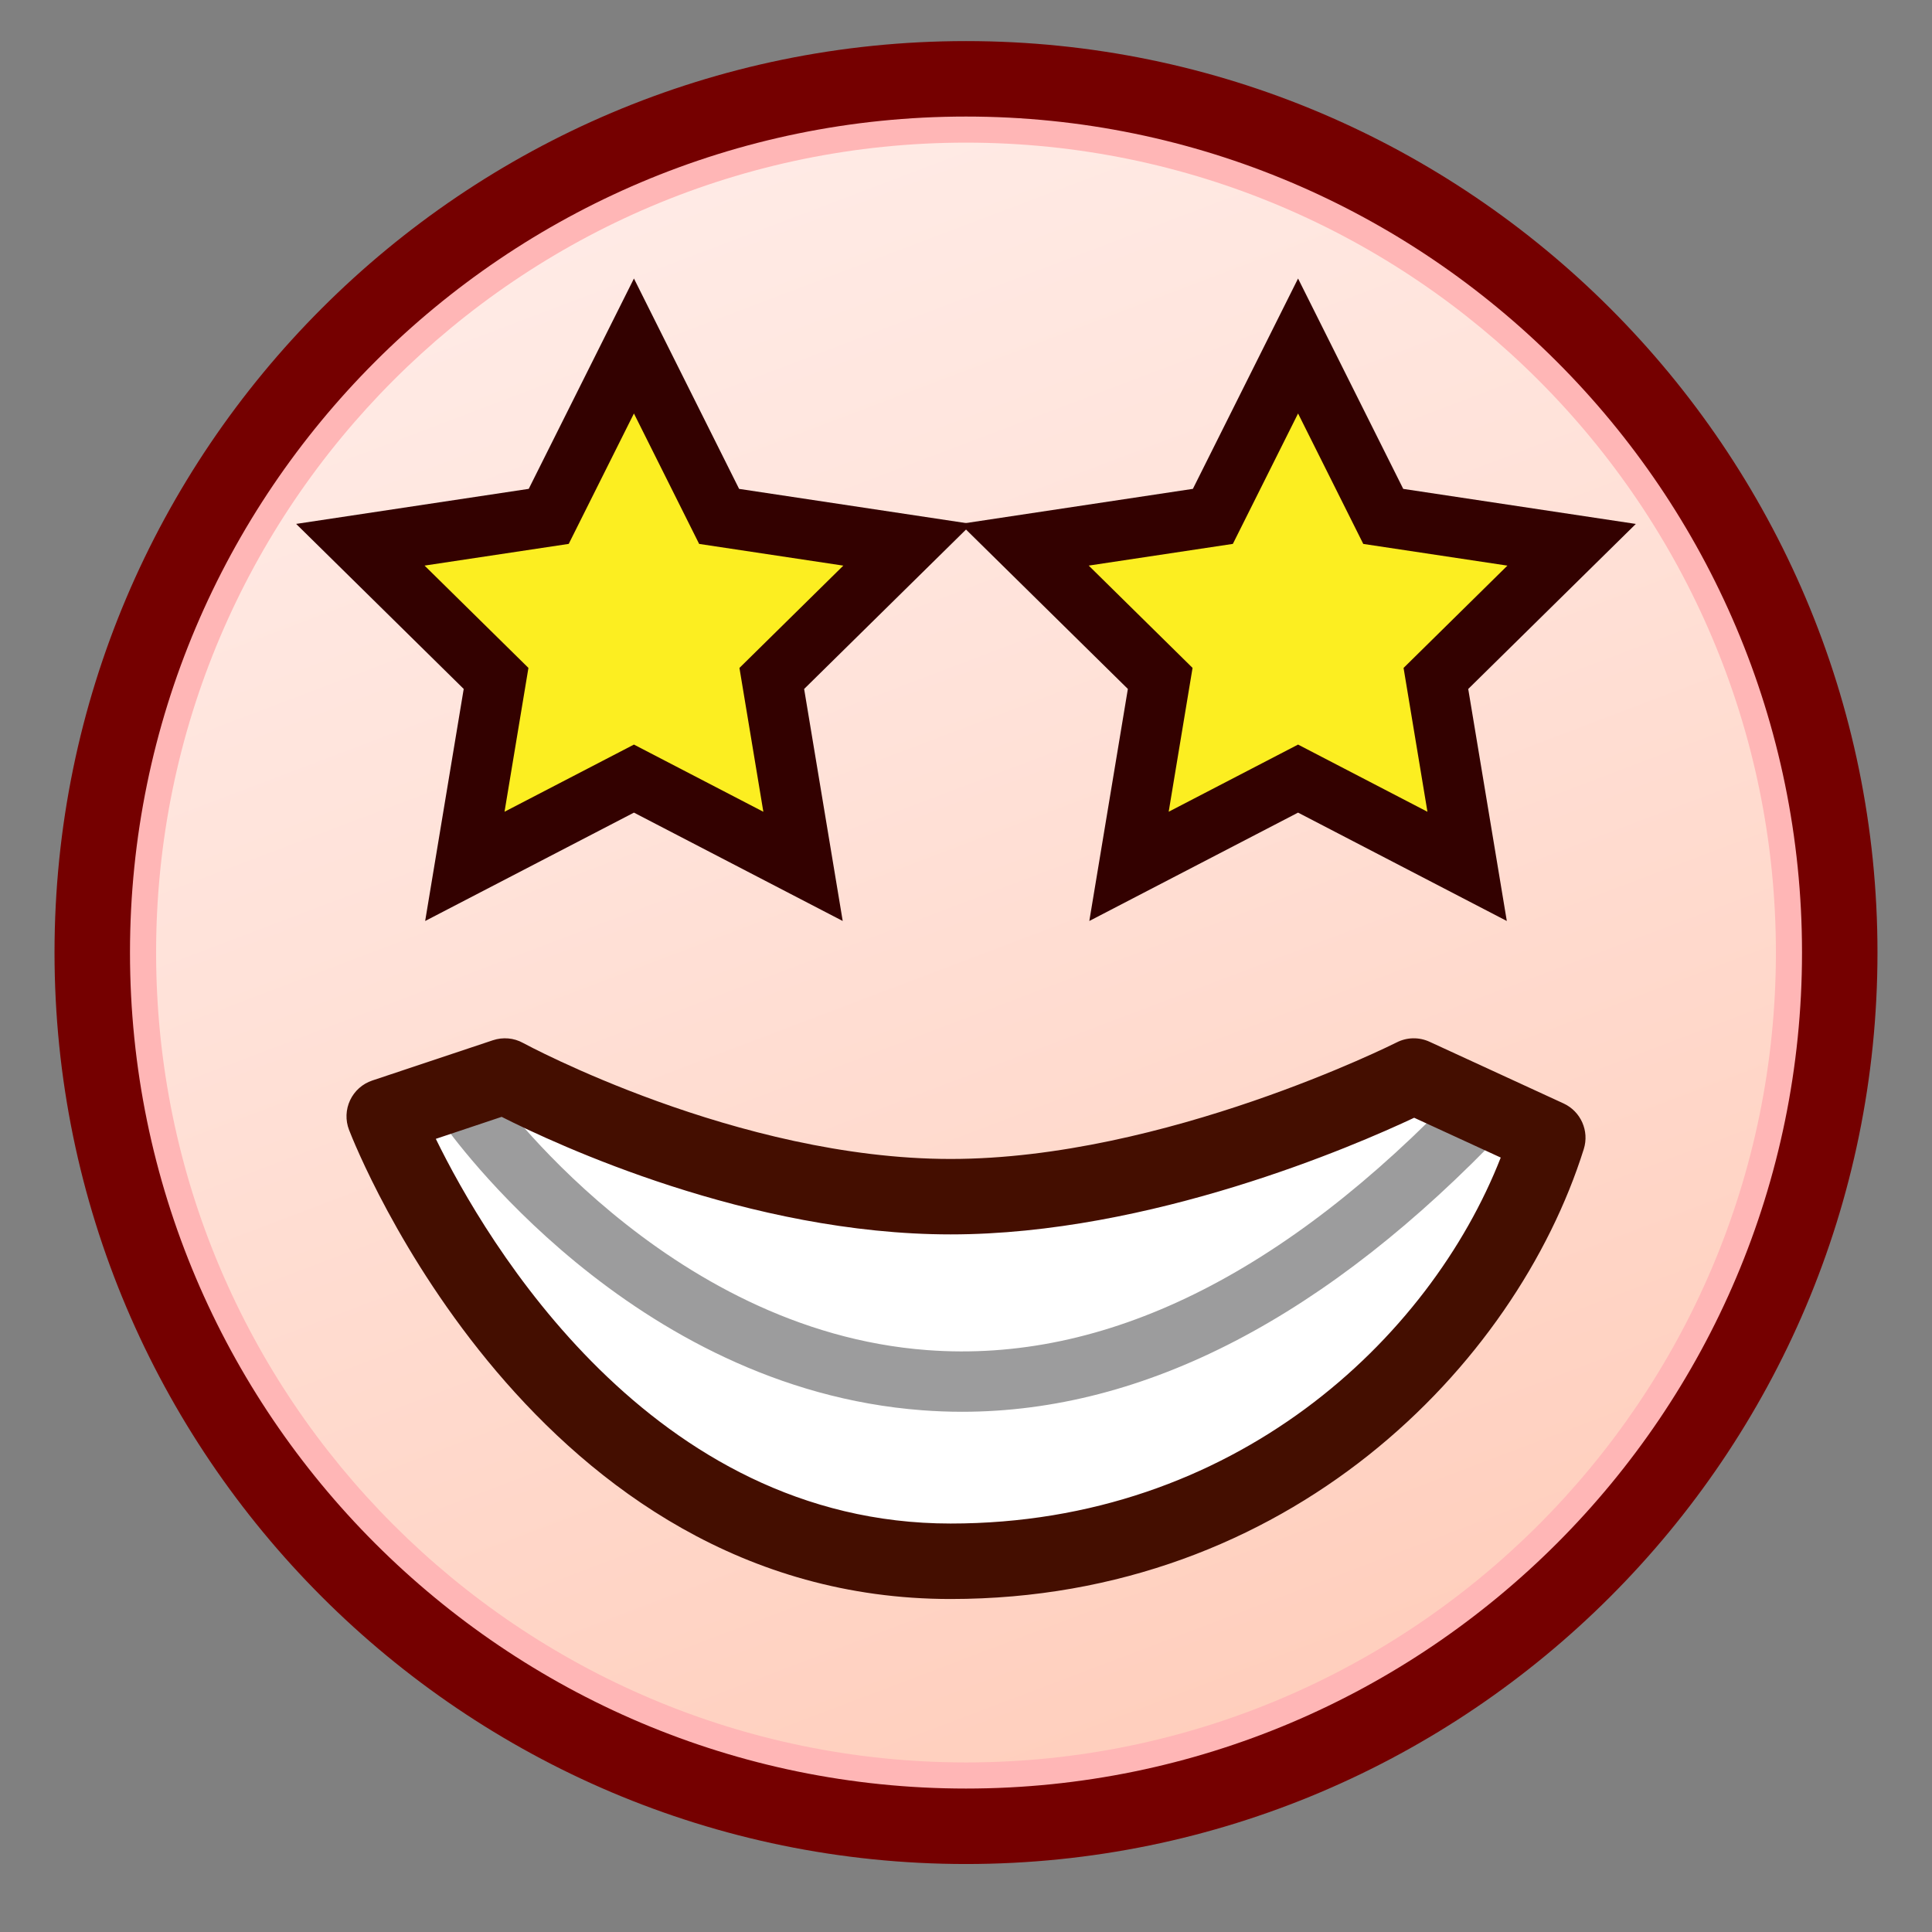 <?xml version="1.0" encoding="UTF-8"?>
<!-- Generated by phantom_svg. -->
<svg width="64px" height="64px" viewBox="0 0 64 64" preserveAspectRatio="none" xmlns:dc="http://purl.org/dc/elements/1.1/" xmlns:cc="http://creativecommons.org/ns#" xmlns:rdf="http://www.w3.org/1999/02/22-rdf-syntax-ns#" xmlns:svg="http://www.w3.org/2000/svg" xmlns="http://www.w3.org/2000/svg" xmlns:sodipodi="http://sodipodi.sourceforge.net/DTD/sodipodi-0.dtd" xmlns:inkscape="http://www.inkscape.org/namespaces/inkscape" xmlns:xlink="http://www.w3.org/1999/xlink" version="1.1">
  <rect x="0" y="0" width="64" height="64" fill="#808080" stroke="none"/>
  <defs id="defs917"/>
  <sodipodi:namedview pagecolor="#ffffff" bordercolor="#666666" borderopacity="1" objecttolerance="10" gridtolerance="10" guidetolerance="10" inkscape:pageopacity="0" inkscape:pageshadow="2" inkscape:window-width="1920" inkscape:window-height="1017" id="namedview915" showgrid="false" inkscape:zoom="10.429825" inkscape:cx="42.56889" inkscape:cy="36.254311" inkscape:window-x="0" inkscape:window-y="26" inkscape:window-maximized="1" inkscape:current-layer="g876"/>
  <g id="g876">
    <linearGradient id='SVGID_1_' gradientUnits='userSpaceOnUse' x1='18.012' y1='-5.346' x2='45.179' y2='66.321'>
      <stop offset='0' style='stop-color:#FFF0ED' id='stop879'/>
      <stop offset='0.412' style='stop-color:#FFE2D9' id='stop881'/>
      <stop offset='1' style='stop-color:#FFC9B5' id='stop883'/>
    </linearGradient>
    <circle style='fill:url(#SVGID_1_);' cx='32' cy='31.554' r='28.944' id='circle885'/>
    <path style='fill:#FFB6B6;' d='M32.001,60.883c-16.173,0-29.33-13.156-29.33-29.329   S15.828,2.225,32.001,2.225c16.172,0,29.328,13.157,29.328,29.329   S48.173,60.883,32.001,60.883z M32.001,4.725c-14.794,0-26.83,12.036-26.83,26.829   s12.036,26.829,26.83,26.829c14.793,0,26.828-12.035,26.828-26.829   S46.794,4.725,32.001,4.725z' id='path893'/>
    <path style='fill:#750000;' d='M32,61.748c-16.649,0-30.194-13.545-30.194-30.194   C1.806,14.906,15.351,1.361,32,1.361s30.194,13.545,30.194,30.193   C62.194,48.203,48.649,61.748,32,61.748z M32,3.861   c-15.271,0-27.694,12.423-27.694,27.693S16.729,59.248,32,59.248   s27.694-12.424,27.694-27.694S47.271,3.861,32,3.861z' id='path895'/>
  </g>
  <g>
    <path style='fill:#FFFFFF;' d='M31.489,51.719c13.3,0,17.83-7.816,19.782-14.032l-4.439-2.043
		c0,0-7.86,3.997-15.343,3.997c-7.482,0-14.765-3.997-14.765-3.997l-3.997,1.334
		C12.728,36.978,18.412,51.719,31.489,51.719z'/>
    <path style='fill:#9C9C9D;' d='M31.867,46.767c-0.438,0-0.876-0.017-1.315-0.05
		c-9.654-0.726-15.641-9.164-15.891-9.522l1.64-1.145
		c0.056,0.08,5.716,8.028,14.417,8.674c5.873,0.442,11.821-2.492,17.708-8.701
		l1.451,1.377C43.977,43.62,37.925,46.767,31.867,46.767z'/>
    <path style='fill:#440E00;' d='M31.489,52.969c-13.776,0-19.682-14.907-19.927-15.541
		c-0.123-0.319-0.11-0.674,0.036-0.983c0.146-0.309,0.411-0.544,0.735-0.652
		l3.997-1.334c0.33-0.109,0.692-0.079,0.997,0.09
		c0.07,0.038,7.104,3.843,14.164,3.843c7.084,0,14.7-3.823,14.776-3.861
		c0.341-0.174,0.742-0.181,1.089-0.021l4.439,2.043
		c0.571,0.264,0.858,0.91,0.67,1.511C50.209,45.241,42.684,52.969,31.489,52.969z
		 M14.437,37.726C16.09,41.106,21.567,50.469,31.489,50.469
		c9.395,0,15.867-6.101,18.225-12.123l-2.868-1.319
		c-1.961,0.923-8.729,3.864-15.356,3.864c-6.672,0-13.067-2.979-14.872-3.894
		L14.437,37.726z'/>
  </g>
  <g>
    <g>
      <polygon style='fill:#FCEE21;' points='47.566,22.474 52.062,18.046 45.822,17.106 43,11.462 
			40.178,17.106 33.938,18.046 38.434,22.474 37.399,28.7 43,25.792 48.601,28.7 		
			'/>
      <path style='fill:#330100;' d='M49.915,30.509L43,26.919l-6.915,3.59l1.277-7.687
			l-5.551-5.467l7.705-1.161L43,9.226l3.484,6.969l7.705,1.161l-5.552,5.467
			L49.915,30.509z M43,24.665l4.286,2.226l-0.791-4.765l3.44-3.389l-4.775-0.719
			L43,13.697l-2.16,4.32l-4.775,0.719l3.44,3.389l-0.791,4.765L43,24.665z'/>
    </g>
    <g>
      <polygon style='fill:#FCEE21;' points='16.434,22.474 11.938,18.046 18.178,17.106 21,11.462 
			23.822,17.106 30.062,18.046 25.566,22.474 26.601,28.7 21,25.792 15.399,28.7 		
			'/>
      <path style='fill:#330100;' d='M27.916,30.509L21,26.919l-6.916,3.59l1.277-7.687
			l-5.551-5.467l7.705-1.161L21,9.226l3.484,6.969l7.705,1.161l-5.551,5.467
			L27.916,30.509z M21,24.665l4.287,2.226l-0.792-4.765l3.441-3.389l-4.776-0.719
			L21,13.697l-2.16,4.32l-4.776,0.719l3.441,3.389l-0.792,4.765L21,24.665z'/>
    </g>
  </g>
  <defs id="defs74"/>
  <sodipodi:namedview pagecolor="#ffffff" bordercolor="#666666" borderopacity="1" objecttolerance="10" gridtolerance="10" guidetolerance="10" inkscape:pageopacity="0" inkscape:pageshadow="2" inkscape:window-width="1920" inkscape:window-height="1017" id="namedview72" showgrid="false" inkscape:zoom="1.84375" inkscape:cx="-138.67371" inkscape:cy="-52.832971" inkscape:window-x="0" inkscape:window-y="26" inkscape:window-maximized="1" inkscape:current-layer="g3"/>
  <g id="g3">
    <rect style='color:#000000;clip-rule:nonzero;display:inline;overflow:visible;visibility:visible;opacity:0.86;isolation:auto;mix-blend-mode:normal;color-interpolation:sRGB;color-interpolation-filters:linearRGB;solid-color:#000000;solid-opacity:1;fill:#ffffff;fill-opacity:0;fill-rule:evenodd;stroke:none;stroke-width:14.777;stroke-linecap:round;stroke-linejoin:round;stroke-miterlimit:4;stroke-dasharray:none;stroke-dashoffset:0;stroke-opacity:1;marker:none;color-rendering:auto;image-rendering:auto;shape-rendering:auto;text-rendering:auto;enable-background:accumulate' id='rect4133' width='64' height='64' x='0' y='3.5527137e-15'/>
  </g>
</svg>
